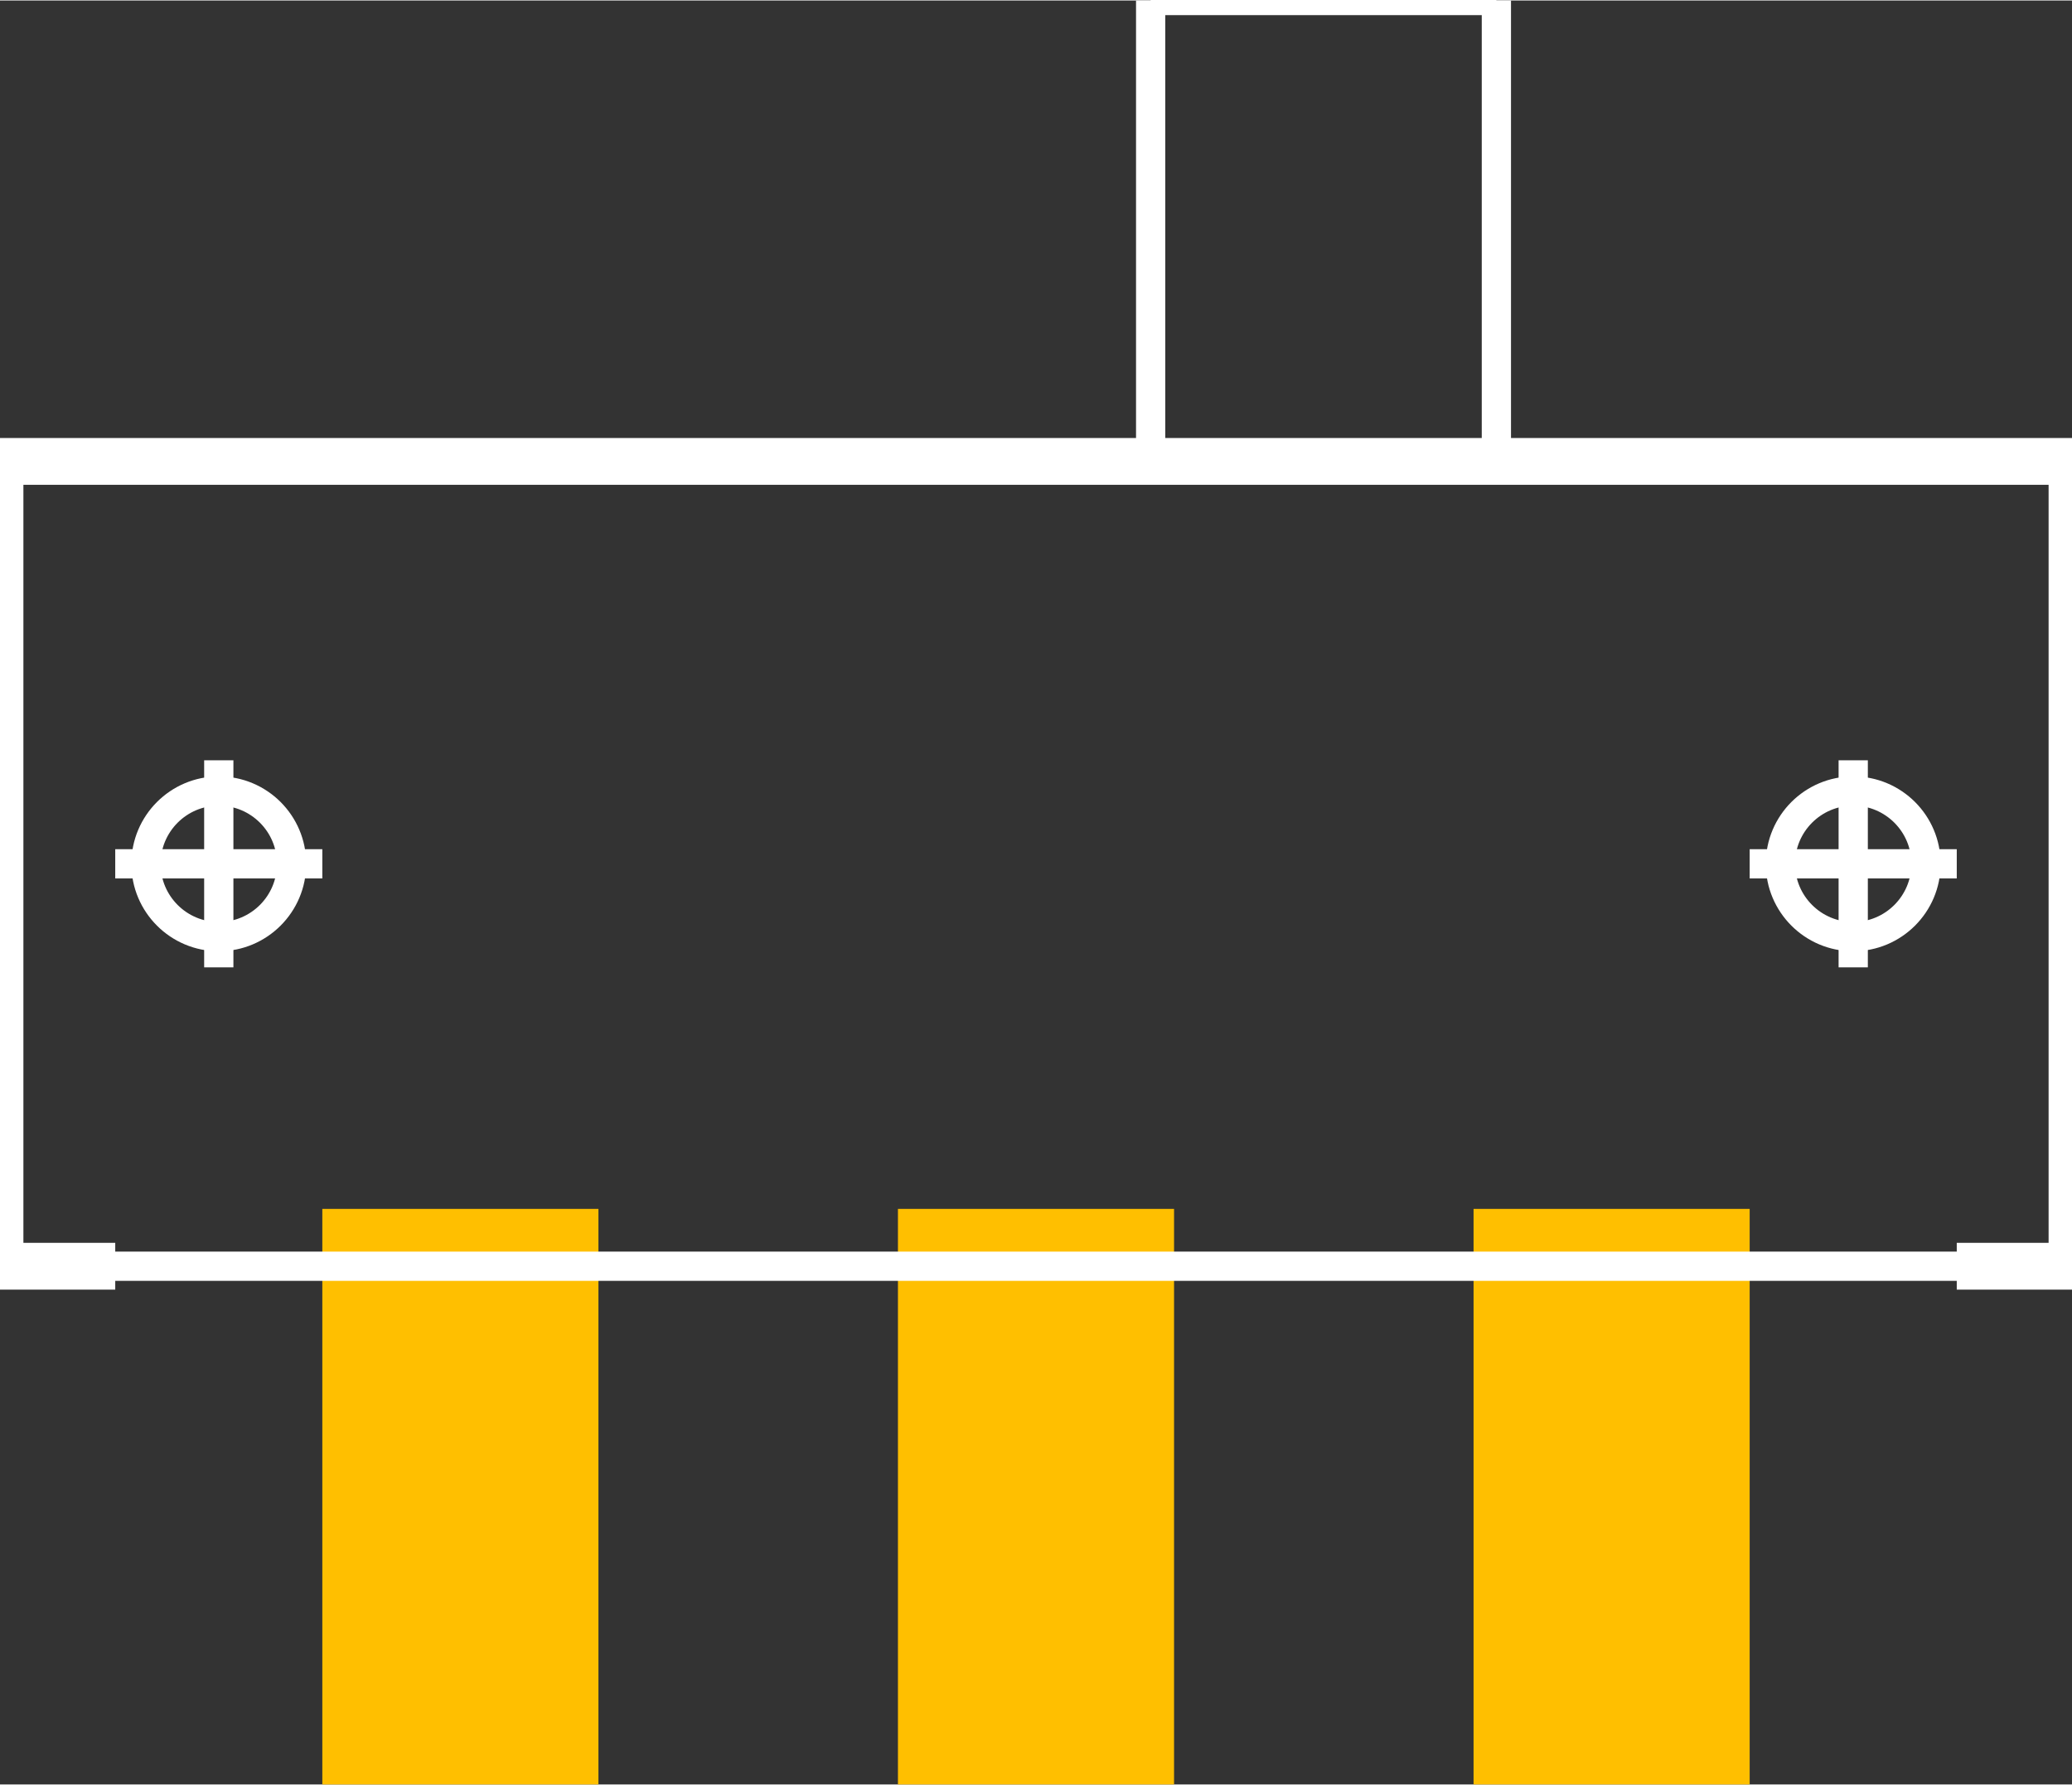 <?xml version="1.0" encoding="UTF-8" standalone="no"?>
<svg xmlns:svg="http://www.w3.org/2000/svg" xmlns="http://www.w3.org/2000/svg" version="1.2" baseProfile="tiny" x="0in" y="0in" width="0.354in" height="0.305in" viewBox="0 0 3542 3050" >
<rect x="0" y="0" width="3542" height="3050" fill="#333333" stroke="none"/>
<title>SparkFun.mod</title>
<desc>Kicad module 'SparkFun-SWITCH-SPDT-SMD' from file 'SparkFun.mod' converted by Fritzing</desc>
<g id="copper1">
 <rect width="472" x="551" y="2066" fill="#ffbf00" connectorname="1" height="984" id="connector0pad" stroke-width="0"/>
 <rect width="472" x="1535" y="2066" fill="#ffbf00" connectorname="2" height="984" id="connector1pad" stroke-width="0"/>
 <rect width="472" x="2519" y="2066" fill="#ffbf00" connectorname="3" height="984" id="connector2pad" stroke-width="0"/>
</g>
<g id="silkscreen">
 <line fill="none" stroke="white" y1="788" x1="0" y2="2164" stroke-width="50" x2="0"/>
 <line fill="none" stroke="white" y1="2164" x1="0" y2="2164" stroke-width="50" x2="3542"/>
 <line fill="none" stroke="white" y1="2164" x1="3542" y2="788" stroke-width="50" x2="3542"/>
 <line fill="none" stroke="white" y1="788" x1="3542" y2="788" stroke-width="50" x2="2558"/>
 <line fill="none" stroke="white" y1="788" x1="2558" y2="788" stroke-width="50" x2="1967"/>
 <line fill="none" stroke="white" y1="788" x1="1967" y2="788" stroke-width="50" x2="0"/>
 <line fill="none" stroke="white" y1="788" x1="1967" y2="0" stroke-width="50" x2="1967"/>
 <line fill="none" stroke="white" y1="0" x1="1967" y2="0" stroke-width="50" x2="2558"/>
 <line fill="none" stroke="white" y1="0" x1="2558" y2="788" stroke-width="50" x2="2558"/>
 <line fill="none" stroke="white" y1="2164" x1="197" y2="2164" stroke-width="80" x2="0"/>
 <line fill="none" stroke="white" y1="2164" x1="0" y2="788" stroke-width="80" x2="0"/>
 <line fill="none" stroke="white" y1="788" x1="0" y2="788" stroke-width="80" x2="3542"/>
 <line fill="none" stroke="white" y1="788" x1="3542" y2="2164" stroke-width="80" x2="3542"/>
 <line fill="none" stroke="white" y1="2164" x1="3542" y2="2164" stroke-width="80" x2="3345"/>
 <circle fill="none" cx="374" cy="1476" stroke="white" r="124.451" stroke-width="50"/>
 <line fill="none" stroke="white" y1="1476" x1="197" y2="1476" stroke-width="50" x2="551"/>
 <line fill="none" stroke="white" y1="1653" x1="374" y2="1299" stroke-width="50" x2="374"/>
 <circle fill="none" cx="3168" cy="1476" stroke="white" r="124.451" stroke-width="50"/>
 <line fill="none" stroke="white" y1="1476" x1="2991" y2="1476" stroke-width="50" x2="3345"/>
 <line fill="none" stroke="white" y1="1653" x1="3168" y2="1299" stroke-width="50" x2="3168"/>
</g>
</svg>